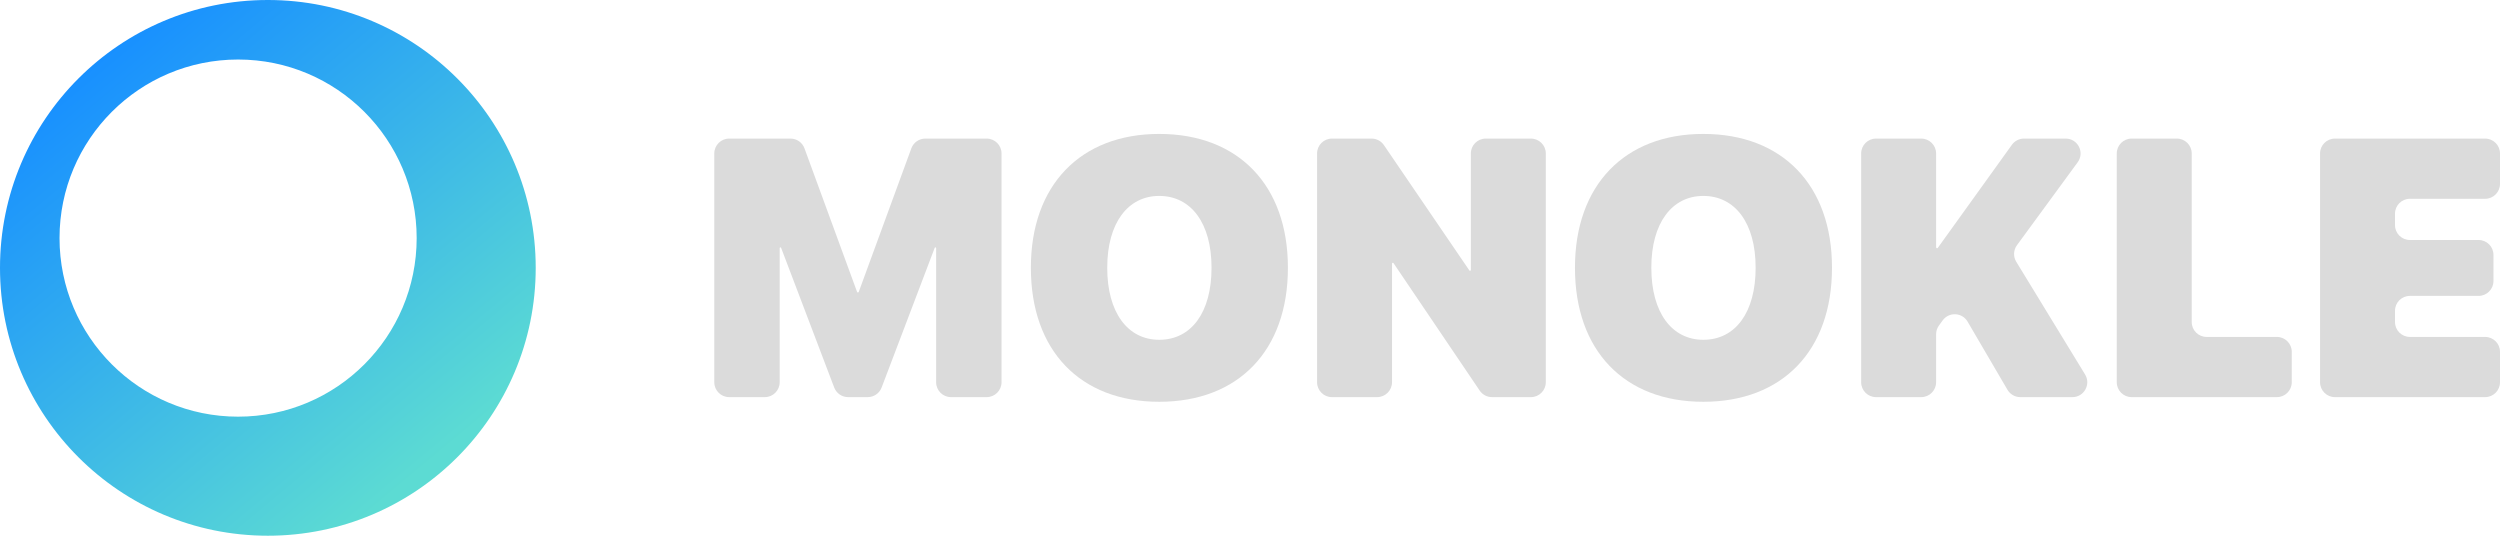 <svg width="336" height="72" viewBox="0 0 336 72" fill="none" xmlns="http://www.w3.org/2000/svg">
<path fill-rule="evenodd" clip-rule="evenodd" d="M36 72C55.882 72 72 55.882 72 36C72 16.118 55.882 0 36 0C16.118 0 0 16.118 0 36C0 55.882 16.118 72 36 72ZM32 56C45.255 56 56 45.255 56 32C56 18.745 45.255 8 32 8C18.745 8 8 18.745 8 32C8 45.255 18.745 56 32 56Z" fill="url(#paint0_linear)"/>
<path d="M96 51.374C96 52.478 96.895 53.374 98 53.374H102.79C103.895 53.374 104.79 52.478 104.79 51.374V33.341C104.79 33.287 104.834 33.243 104.889 33.243C104.93 33.243 104.966 33.268 104.981 33.306L112.117 52.084C112.412 52.861 113.156 53.374 113.986 53.374H116.62C117.451 53.374 118.195 52.861 118.49 52.084L125.625 33.306C125.64 33.268 125.677 33.243 125.717 33.243C125.772 33.243 125.816 33.287 125.816 33.341V51.374C125.816 52.478 126.711 53.374 127.816 53.374H132.606C133.711 53.374 134.606 52.478 134.606 51.374V20.626C134.606 19.521 133.711 18.626 132.606 18.626H124.362C123.523 18.626 122.773 19.15 122.484 19.938L115.415 39.233C115.398 39.28 115.353 39.311 115.303 39.311C115.253 39.311 115.209 39.28 115.191 39.233L108.122 19.938C107.833 19.15 107.083 18.626 106.244 18.626H98C96.895 18.626 96 19.521 96 20.626V51.374Z" fill="#DBDBDB"/>
<path d="M155.798 54C166.465 54 173.094 47.089 173.094 36.012V35.964C173.094 24.911 166.441 18 155.798 18C145.226 18 138.55 24.887 138.55 35.964V36.012C138.55 47.113 145.178 54 155.798 54ZM155.798 45.668C151.569 45.668 148.813 42.008 148.813 36.012V35.964C148.813 29.968 151.593 26.332 155.798 26.332C160.074 26.332 162.83 29.992 162.83 35.964V36.012C162.83 41.936 160.146 45.668 155.798 45.668Z" fill="#DBDBDB"/>
<path d="M177.014 51.374C177.014 52.478 177.909 53.374 179.014 53.374H185.087C186.191 53.374 187.087 52.478 187.087 51.374V35.422C187.087 35.362 187.136 35.314 187.196 35.314C187.232 35.314 187.265 35.332 187.286 35.361L198.87 52.494C199.242 53.044 199.863 53.374 200.527 53.374H205.756C206.861 53.374 207.756 52.478 207.756 51.374V20.626C207.756 19.521 206.861 18.626 205.756 18.626H199.683C198.578 18.626 197.683 19.521 197.683 20.626V36.288C197.683 36.349 197.634 36.397 197.574 36.397C197.538 36.397 197.504 36.38 197.484 36.35L185.996 19.499C185.623 18.953 185.004 18.626 184.343 18.626H179.014C177.909 18.626 177.014 19.521 177.014 20.626V51.374Z" fill="#DBDBDB"/>
<path d="M228.924 54C239.591 54 246.22 47.089 246.22 36.012V35.964C246.22 24.911 239.568 18 228.924 18C218.352 18 211.676 24.887 211.676 35.964V36.012C211.676 47.113 218.304 54 228.924 54ZM228.924 45.668C224.695 45.668 221.939 42.008 221.939 36.012V35.964C221.939 29.968 224.719 26.332 228.924 26.332C233.201 26.332 235.956 29.992 235.956 35.964V36.012C235.956 41.936 233.272 45.668 228.924 45.668Z" fill="#DBDBDB"/>
<path d="M250.14 51.374C250.14 52.478 251.035 53.374 252.14 53.374H258.213C259.318 53.374 260.213 52.478 260.213 51.374V44.923C260.213 44.5 260.347 44.087 260.597 43.745L261.098 43.056C261.947 41.891 263.713 41.98 264.441 43.224L269.802 52.384C270.161 52.997 270.818 53.374 271.528 53.374H278.529C280.091 53.374 281.05 51.664 280.236 50.332L270.984 35.181C270.562 34.489 270.599 33.611 271.078 32.957L279.241 21.808C280.209 20.486 279.265 18.626 277.628 18.626H272.024C271.381 18.626 270.776 18.936 270.4 19.459L260.441 33.311C260.417 33.344 260.379 33.363 260.339 33.363C260.269 33.363 260.213 33.307 260.213 33.238V20.626C260.213 19.521 259.318 18.626 258.213 18.626H252.14C251.035 18.626 250.14 19.521 250.14 20.626V51.374Z" fill="#DBDBDB"/>
<path d="M284.493 51.374C284.493 52.478 285.389 53.374 286.493 53.374H306.013C307.118 53.374 308.013 52.478 308.013 51.374V47.283C308.013 46.178 307.118 45.283 306.013 45.283H296.567C295.462 45.283 294.567 44.388 294.567 43.283V20.626C294.567 19.521 293.671 18.626 292.567 18.626H286.493C285.389 18.626 284.493 19.521 284.493 20.626V51.374Z" fill="#DBDBDB"/>
<path d="M311.815 51.374C311.815 52.478 312.71 53.374 313.815 53.374H334C335.105 53.374 336 52.478 336 51.374V47.283C336 46.178 335.105 45.283 334 45.283H323.888C322.783 45.283 321.888 44.388 321.888 43.283V41.769C321.888 40.664 322.783 39.769 323.888 39.769H333.121C334.226 39.769 335.121 38.873 335.121 37.769V34.255C335.121 33.151 334.226 32.255 333.121 32.255H323.888C322.783 32.255 321.888 31.36 321.888 30.256V28.717C321.888 27.613 322.783 26.717 323.888 26.717H334C335.105 26.717 336 25.822 336 24.717V20.626C336 19.521 335.105 18.626 334 18.626H313.815C312.71 18.626 311.815 19.521 311.815 20.626V51.374Z" fill="#DBDBDB"/>
<defs>
<linearGradient id="paint0_linear" x1="13.2" y1="8.16" x2="58.08" y2="62.04" gradientUnits="userSpaceOnUse">
<stop stop-color="#1890FF"/>
<stop offset="1" stop-color="#5CDBD3"/>
</linearGradient>
</defs>
</svg>
